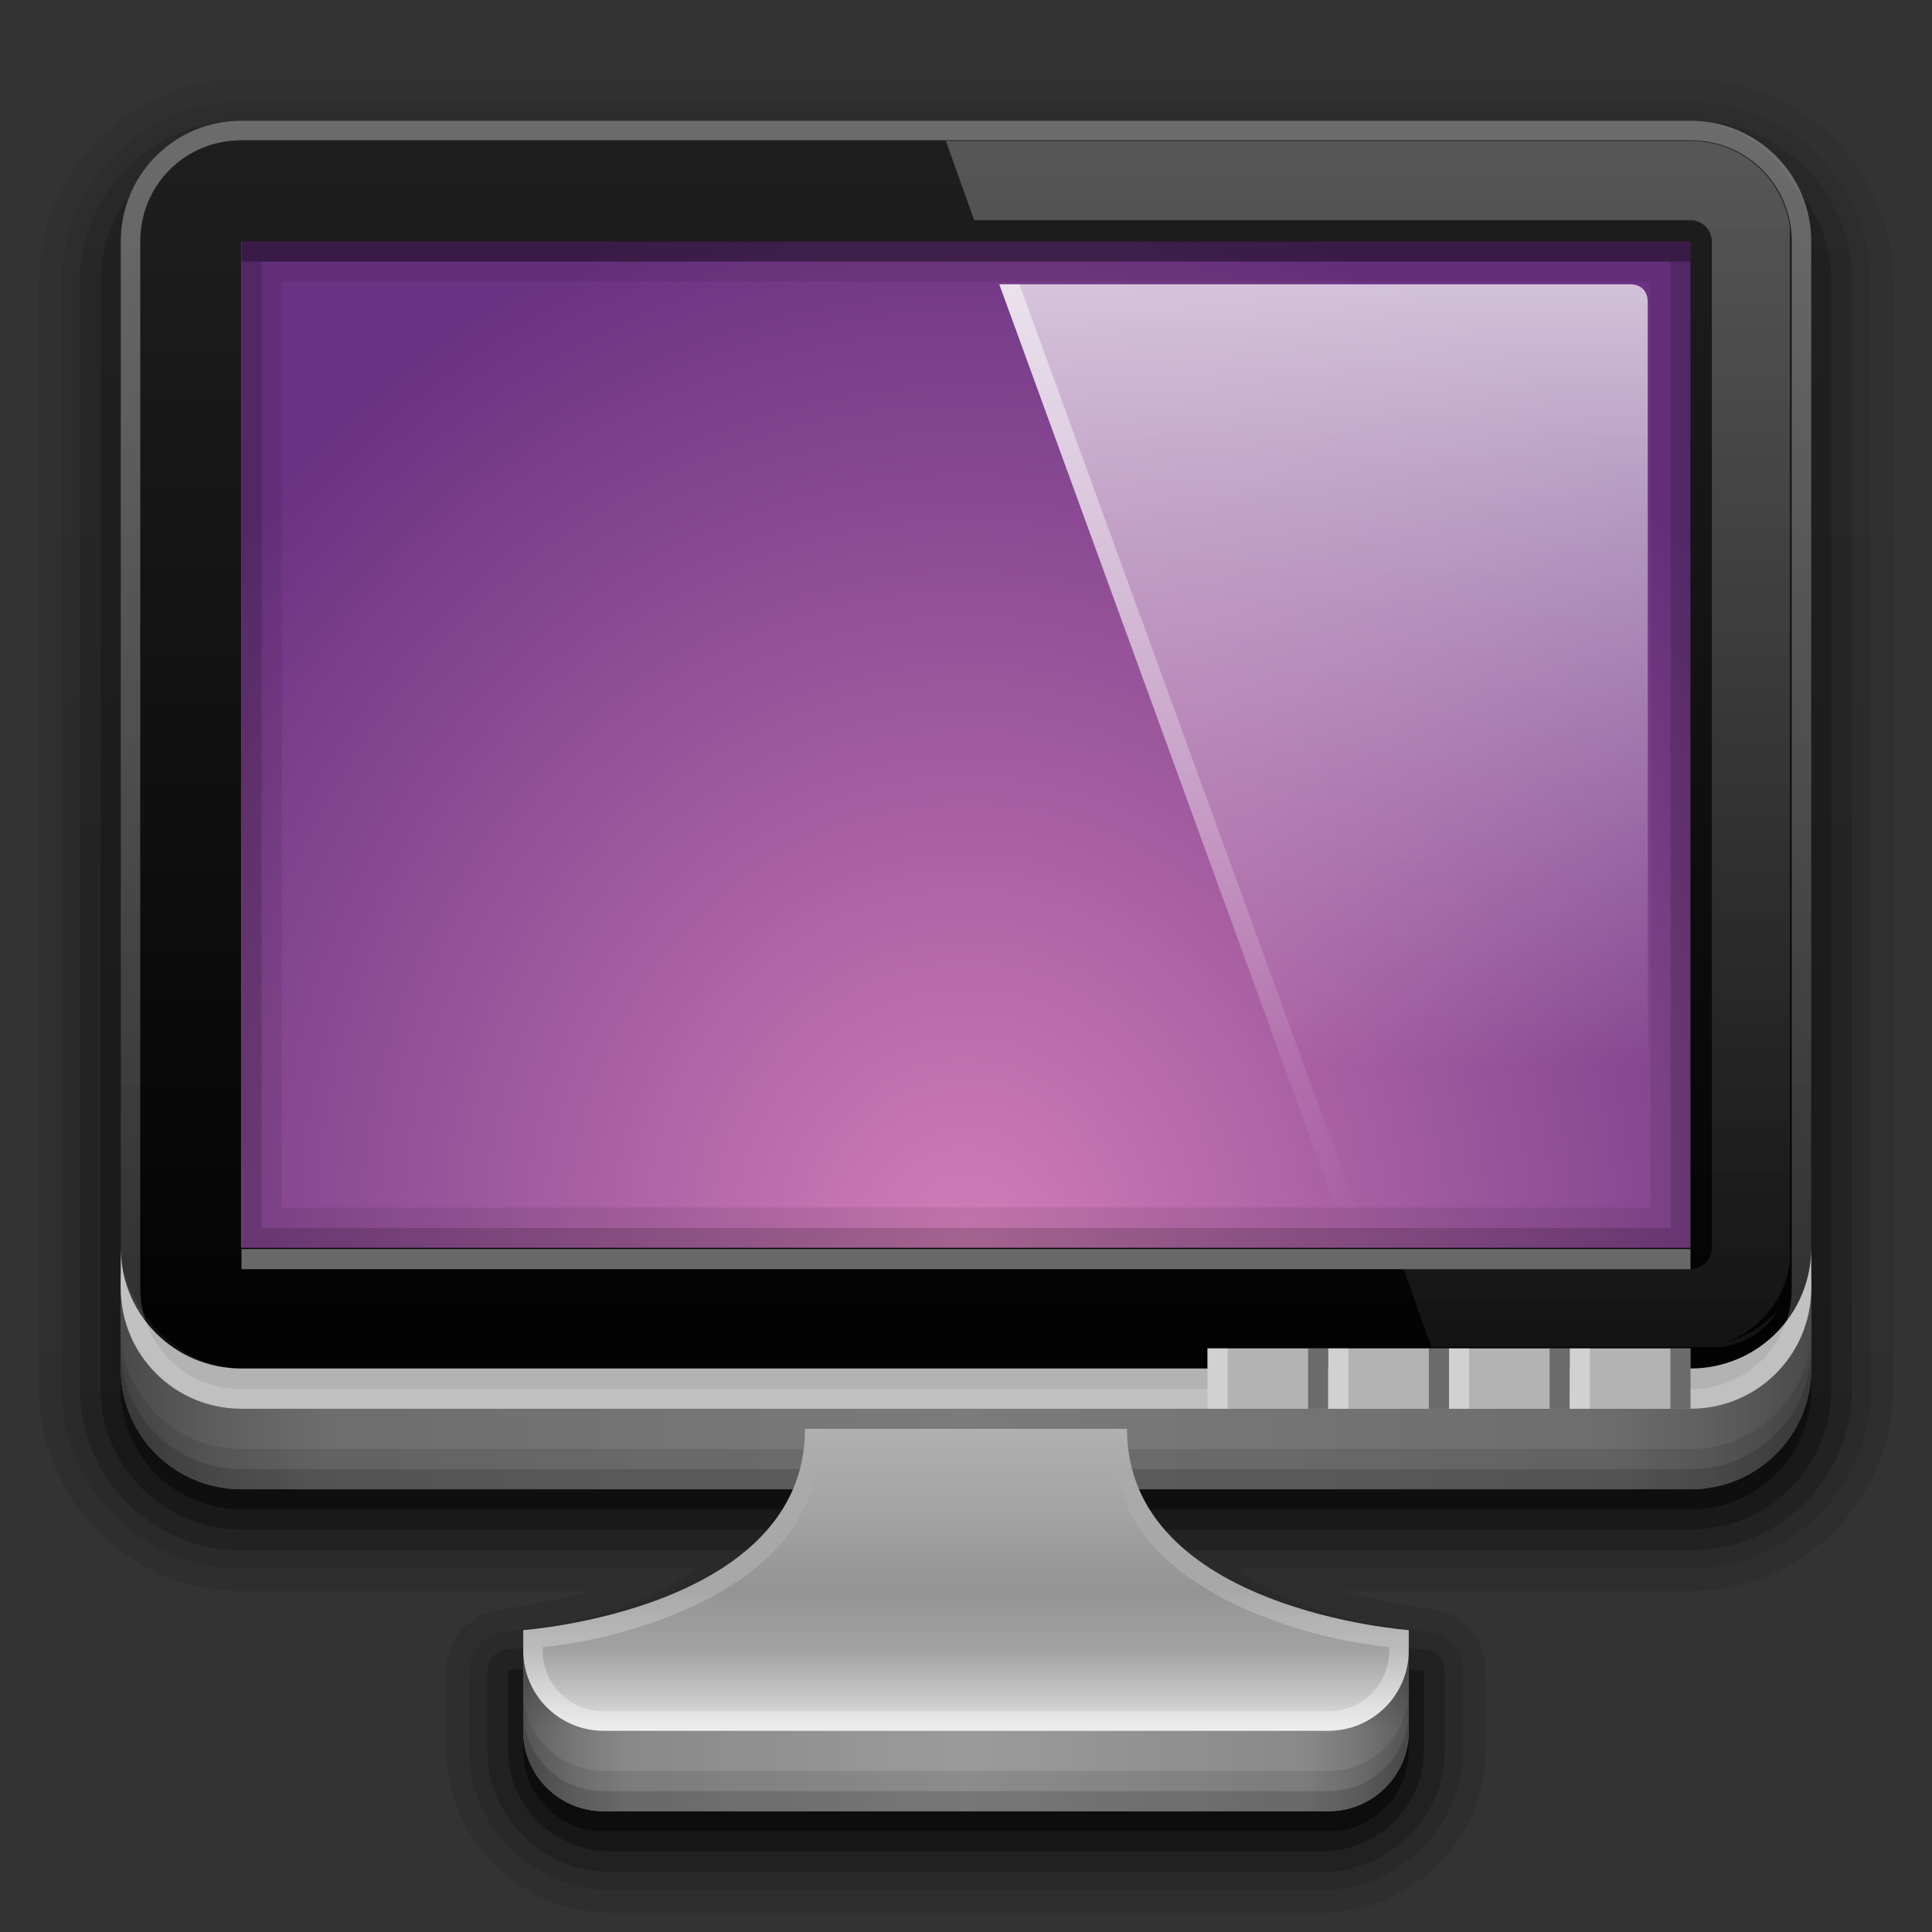 <?xml version="1.0" encoding="UTF-8" standalone="no"?>
<!-- Created with Inkscape (http://www.inkscape.org/) -->

<svg
   xmlns:dc="http://purl.org/dc/elements/1.1/"
   xmlns:cc="http://creativecommons.org/ns#"
   xmlns:rdf="http://www.w3.org/1999/02/22-rdf-syntax-ns#"
   xmlns:svg="http://www.w3.org/2000/svg"
   xmlns="http://www.w3.org/2000/svg"
   xmlns:xlink="http://www.w3.org/1999/xlink"
   xmlns:inkscape="http://www.inkscape.org/namespaces/inkscape"
   version="1.0"
   width="96"
   height="96"
   id="svg2408"
   style="display:inline">
  <rect width="100%" height="100%" fill="#333333" stroke="none"/>
  <defs
     id="defs2410">
    <linearGradient
       id="linearGradient4114">
      <stop
         id="stop4116"
         style="stop-color:#b3b3b3;stop-opacity:1"
         offset="0" />
      <stop
         id="stop4122"
         style="stop-color:#a4a4a4;stop-opacity:1"
         offset="0.312" />
      <stop
         id="stop4124"
         style="stop-color:#949494;stop-opacity:1"
         offset="0.562" />
      <stop
         id="stop3909"
         style="stop-color:#a2a2a2;stop-opacity:1"
         offset="0.75" />
      <stop
         id="stop4118"
         style="stop-color:#e2e2e2;stop-opacity:1"
         offset="1" />
    </linearGradient>
    <linearGradient
       x1="45.448"
       y1="92.54"
       x2="45.448"
       y2="7.017"
       id="ButtonShadow"
       gradientUnits="userSpaceOnUse"
       gradientTransform="scale(1.006,0.994)">
      <stop
         id="stop3750"
         style="stop-color:#000000;stop-opacity:1"
         offset="0" />
      <stop
         id="stop3752"
         style="stop-color:#000000;stop-opacity:0.588"
         offset="1" />
    </linearGradient>
    <linearGradient
       id="linearGradient3700">
      <stop
         id="stop3702"
         style="stop-color:#2276c5;stop-opacity:1"
         offset="0" />
      <stop
         id="stop3704"
         style="stop-color:#68baf4;stop-opacity:1"
         offset="1" />
    </linearGradient>
    <filter
       color-interpolation-filters="sRGB"
       id="filter3174">
      <feGaussianBlur
         id="feGaussianBlur3176"
         stdDeviation="1.71" />
    </filter>
    <linearGradient
       x1="48"
       y1="90"
       x2="48"
       y2="5.988"
       id="linearGradient3617"
       xlink:href="#linearGradient3700"
       gradientUnits="userSpaceOnUse"
       gradientTransform="translate(-100,0)" />
    <linearGradient
       x1="45.448"
       y1="92.54"
       x2="45.448"
       y2="7.017"
       id="ButtonShadow-0"
       gradientUnits="userSpaceOnUse"
       gradientTransform="matrix(1.006,0,0,0.994,100,0)">
      <stop
         id="stop3750-8"
         style="stop-color:#000000;stop-opacity:1"
         offset="0" />
      <stop
         id="stop3752-5"
         style="stop-color:#000000;stop-opacity:0.588"
         offset="1" />
    </linearGradient>
    <linearGradient
       x1="32.251"
       y1="6.132"
       x2="32.251"
       y2="90.239"
       id="linearGradient3780"
       xlink:href="#ButtonShadow-0"
       gradientUnits="userSpaceOnUse"
       gradientTransform="matrix(1.024,0,0,1.012,-1.143,-98.071)" />
    <linearGradient
       x1="32.251"
       y1="6.132"
       x2="32.251"
       y2="90.239"
       id="linearGradient3772"
       xlink:href="#ButtonShadow-0"
       gradientUnits="userSpaceOnUse"
       gradientTransform="matrix(1.024,0,0,1.012,-1.143,-98.071)" />
    <linearGradient
       x1="32.251"
       y1="6.132"
       x2="32.251"
       y2="90.239"
       id="linearGradient3725"
       xlink:href="#ButtonShadow-0"
       gradientUnits="userSpaceOnUse"
       gradientTransform="matrix(1.024,0,0,1.012,98.857,-98.071)" />
    <linearGradient
       x1="32.251"
       y1="6.132"
       x2="32.251"
       y2="90.239"
       id="linearGradient3721"
       xlink:href="#ButtonShadow-0"
       gradientUnits="userSpaceOnUse"
       gradientTransform="translate(100,-97)" />
    <linearGradient
       x1="32.251"
       y1="6.132"
       x2="32.251"
       y2="90.239"
       id="linearGradient3026"
       xlink:href="#ButtonShadow-0"
       gradientUnits="userSpaceOnUse"
       gradientTransform="matrix(1.024,0,0,1.012,-1.143,-98.071)" />
    <radialGradient
       cx="48"
       cy="4.313"
       r="35.938"
       fx="48"
       fy="4.313"
       id="radialGradient3465"
       xlink:href="#linearGradient3175-0"
       gradientUnits="userSpaceOnUse"
       gradientTransform="matrix(-2.7021356e-8,1.617,-1.333,-2.2260868e-8,53.751,-65.764)" />
    <linearGradient
       id="linearGradient3700-8">
      <stop
         id="stop3702-5"
         style="stop-color:#000000;stop-opacity:1"
         offset="0" />
      <stop
         id="stop3704-6"
         style="stop-color:#1f1f1f;stop-opacity:1"
         offset="1" />
    </linearGradient>
    <linearGradient
       x1="48"
       y1="72"
       x2="48"
       y2="5.988"
       id="linearGradient3205"
       xlink:href="#linearGradient3700-8"
       gradientUnits="userSpaceOnUse" />
    <linearGradient
       id="linearGradient3737-1">
      <stop
         id="stop3739-4"
         style="stop-color:#ffffff;stop-opacity:1"
         offset="0" />
      <stop
         id="stop3741-91"
         style="stop-color:#ffffff;stop-opacity:0"
         offset="1" />
    </linearGradient>
    <linearGradient
       x1="142.471"
       y1="16.125"
       x2="142.471"
       y2="55"
       id="linearGradient4126"
       xlink:href="#linearGradient3687"
       gradientUnits="userSpaceOnUse"
       gradientTransform="translate(-78,-2)" />
    <linearGradient
       id="linearGradient3687">
      <stop
         id="stop3689"
         style="stop-color:#ffffff;stop-opacity:1"
         offset="0" />
      <stop
         id="stop3691"
         style="stop-color:#ffffff;stop-opacity:0"
         offset="1" />
    </linearGradient>
    <linearGradient
       x1="65.156"
       y1="16.125"
       x2="65.156"
       y2="63"
       id="linearGradient3129"
       xlink:href="#linearGradient3737-1"
       gradientUnits="userSpaceOnUse"
       gradientTransform="translate(2,-2)" />
    <linearGradient
       x1="68.517"
       y1="9.062"
       x2="68.517"
       y2="90"
       id="linearGradient3926"
       xlink:href="#linearGradient3737-1"
       gradientUnits="userSpaceOnUse"
       gradientTransform="translate(2,-2)" />
    <linearGradient
       id="linearGradient4384">
      <stop
         id="stop4386"
         style="stop-color:#ffffff;stop-opacity:1"
         offset="0" />
      <stop
         id="stop4388"
         style="stop-color:#ffffff;stop-opacity:0"
         offset="1" />
    </linearGradient>
    <linearGradient
       id="linearGradient3073">
      <stop
         id="stop3075"
         style="stop-color:#ffffff;stop-opacity:1"
         offset="0" />
      <stop
         id="stop3077"
         style="stop-color:#ffffff;stop-opacity:0"
         offset="1" />
    </linearGradient>
    <linearGradient
       x1="48"
       y1="88"
       x2="48"
       y2="-40"
       id="linearGradient3081"
       xlink:href="#linearGradient4384"
       gradientUnits="userSpaceOnUse"
       gradientTransform="matrix(1,0,0,-1,0,92)" />
    <linearGradient
       id="linearGradient3892">
      <stop
         id="stop3894"
         style="stop-color:#000000;stop-opacity:0.588"
         offset="0" />
      <stop
         id="stop3896"
         style="stop-color:#000000;stop-opacity:0.471"
         offset="0.118" />
      <stop
         id="stop3898"
         style="stop-color:#000000;stop-opacity:0.392"
         offset="0.238" />
      <stop
         id="stop3900"
         style="stop-color:#000000;stop-opacity:0.314"
         offset="1" />
    </linearGradient>
    <linearGradient
       x1="90"
       y1="88"
       x2="48"
       y2="88"
       id="linearGradient3102"
       xlink:href="#linearGradient3892"
       gradientUnits="userSpaceOnUse"
       gradientTransform="translate(0,-16)"
       spreadMethod="reflect" />
    <linearGradient
       x1="26"
       y1="86"
       x2="48"
       y2="86"
       id="linearGradient4105"
       xlink:href="#linearGradient3892"
       gradientUnits="userSpaceOnUse"
       spreadMethod="reflect" />
    <linearGradient
       x1="48"
       y1="70"
       x2="48"
       y2="86"
       id="linearGradient4120"
       xlink:href="#linearGradient4114"
       gradientUnits="userSpaceOnUse" />
    <linearGradient
       x1="44"
       y1="86"
       x2="44"
       y2="73"
       id="linearGradient4148"
       xlink:href="#linearGradient3073"
       gradientUnits="userSpaceOnUse" />
    <linearGradient
       x1="49"
       y1="91"
       x2="49"
       y2="6"
       id="linearGradient3984"
       xlink:href="#ButtonShadow"
       gradientUnits="userSpaceOnUse" />
    <linearGradient
       x1="48"
       y1="92"
       x2="48"
       y2="6.339"
       id="linearGradient3996"
       xlink:href="#ButtonShadow"
       gradientUnits="userSpaceOnUse" />
    <linearGradient
       x1="48"
       y1="92"
       x2="48"
       y2="6.339"
       id="linearGradient4004"
       xlink:href="#ButtonShadow"
       gradientUnits="userSpaceOnUse" />
    <linearGradient
       x1="48"
       y1="92"
       x2="48"
       y2="6.339"
       id="linearGradient4012"
       xlink:href="#ButtonShadow"
       gradientUnits="userSpaceOnUse" />
    <linearGradient
       x1="48"
       y1="92"
       x2="48"
       y2="6.339"
       id="linearGradient4020"
       xlink:href="#ButtonShadow"
       gradientUnits="userSpaceOnUse" />
    <linearGradient
       id="linearGradient3175-0">
      <stop
         id="stop3177-4"
         style="stop-color:#d17eb8;stop-opacity:1"
         offset="0" />
      <stop
         id="stop3179-8"
         style="stop-color:#6a3282;stop-opacity:1"
         offset="1" />
    </linearGradient>
  </defs>
  <g
     id="layer2"
     style="display:none">
    <rect
       width="86"
       height="85"
       rx="6"
       ry="6"
       x="5"
       y="7"
       id="rect3745"
       style="opacity:0.9;fill:url(#ButtonShadow);fill-opacity:1;fill-rule:nonzero;stroke:none;filter:url(#filter3174)" />
  </g>
  <g
     id="layer3"
     style="display:inline">
    <path
       d="M 12,3.938 C 6.459,3.938 1.938,8.459 1.938,14 l 0,55 c 0,5.541 4.522,10.062 10.062,10.062 l 17.406,0 c -2.191,0.554 -4.344,0.875 -4.344,0.875 -0.004,3.01e-4 -0.505,0.063 -0.312,0.031 -0.004,7.14e-4 -0.246,0.061 -0.25,0.062 -0.004,0.001 -0.277,0.092 -0.281,0.094 -0.004,0.002 -0.277,0.092 -0.281,0.094 -0.004,0.002 -0.434,0.265 -0.25,0.156 -0.035,0.021 -0.024,0.008 -0.062,0.031 -0.039,0.023 -0.154,0.124 -0.156,0.125 -0.004,0.003 -0.247,0.185 -0.25,0.188 -0.003,0.003 -0.216,0.184 -0.219,0.188 -0.002,0.002 -7.5e-5,2e-4 -0.031,0.031 -0.016,0.016 -0.018,0.049 -0.031,0.062 -0.007,0.007 -0.025,-0.007 -0.031,0 -0.007,0.007 -0.093,0.125 -0.094,0.125 -3.41e-4,4.39e-4 -0.058,0.086 -0.062,0.094 -0.005,0.008 -0.026,0.023 -0.031,0.031 -0.01,0.016 -0.02,0.043 -0.031,0.062 -0.023,0.039 -0.03,0.029 -0.031,0.031 -0.002,0.004 -0.123,0.246 -0.125,0.25 -0.002,0.004 -0.141,0.291 -0.125,0.25 -0.002,0.004 -0.092,0.308 -0.094,0.312 -0.005,0.012 -0.027,0.021 -0.031,0.031 -0.004,0.009 0.004,0.02 0,0.031 -0.002,0.006 -0.026,0.016 -0.031,0.031 -0.005,0.016 -0.031,0.156 -0.031,0.156 -2.7e-5,1.36e-4 7.82e-4,0.14 0,0.156 -7.82e-4,0.016 1.48e-4,0.025 0,0.031 -2.95e-4,0.012 5.1e-5,0.025 0,0.031 -1.03e-4,0.012 3e-6,0.021 0,0.031 -3e-6,0.01 -2.8e-5,0.02 0,0.031 -2.2e-4,0.002 0.008,-0.015 0,0.031 -0.004,0.023 -0.028,0.042 -0.031,0.062 -0.002,0.01 0.002,0.021 0,0.031 -8.28e-4,0.005 0.002,0.021 0,0.031 -0.002,0.013 1e-6,0.156 0,0.156 l 0,4 c 0,4.477 3.736,8.062 8.219,8.062 l 35.188,0 c 4.483,0 8.219,-3.585 8.219,-8.062 l 0,-4 c -10e-7,-1.39e-4 0.002,-0.143 0,-0.156 -0.002,-0.01 8.28e-4,-0.026 0,-0.031 -0.002,-0.01 0.002,-0.021 0,-0.031 -0.003,-0.02 -0.027,-0.039 -0.031,-0.062 8.2e-5,-0.023 7e-6,-0.042 0,-0.062 -3e-6,-0.01 1.03e-4,-0.02 0,-0.031 -5.1e-5,-0.006 2.95e-4,-0.019 0,-0.031 -1.48e-4,-0.006 7.82e-4,-0.015 0,-0.031 -7.82e-4,-0.016 2.7e-5,-0.156 0,-0.156 -2.7e-5,-1.36e-4 -0.026,-0.141 -0.031,-0.156 -0.005,-0.016 -0.029,-0.025 -0.031,-0.031 -0.004,-0.011 0.004,-0.022 0,-0.031 -0.004,-0.011 -0.027,-0.02 -0.031,-0.031 -0.001,-0.004 -0.092,-0.308 -0.094,-0.312 0.016,0.041 -0.123,-0.246 -0.125,-0.25 -0.002,-0.004 -0.123,-0.246 -0.125,-0.25 -0.001,-0.002 -0.008,0.008 -0.031,-0.031 -0.012,-0.019 -0.021,-0.046 -0.031,-0.062 -0.005,-0.008 -0.026,-0.023 -0.031,-0.031 -0.005,-0.008 -0.062,-0.093 -0.062,-0.094 -3.41e-4,-4.39e-4 -0.087,-0.118 -0.094,-0.125 -0.007,-0.007 -0.025,0.007 -0.031,0 -0.013,-0.013 -0.016,-0.047 -0.031,-0.062 -0.031,-0.031 -0.03,-0.03 -0.031,-0.031 -0.003,-0.003 -0.215,-0.185 -0.219,-0.188 -0.003,-0.003 -0.246,-0.185 -0.25,-0.188 -0.002,-0.001 -0.117,-0.102 -0.156,-0.125 -0.039,-0.023 -0.028,-0.011 -0.062,-0.031 0.184,0.109 -0.246,-0.154 -0.25,-0.156 -0.004,-0.002 -0.277,-0.092 -0.281,-0.094 -0.004,-0.002 -0.277,-0.093 -0.281,-0.094 -0.004,-0.001 -0.246,-0.062 -0.25,-0.062 0.192,0.031 -0.308,-0.031 -0.312,-0.031 0,0 -2.153,-0.321 -4.344,-0.875 l 17.406,0 c 5.541,0 10.062,-4.522 10.062,-10.062 l 0,-55 C 94.062,8.459 89.541,3.938 84,3.938 l -72,0 z"
       id="path4018"
       style="opacity:0.1;fill:url(#linearGradient4020);fill-opacity:1;fill-rule:nonzero;stroke:none;display:inline" />
    <path
       d="M 12,5.062 C 7.08,5.062 3.062,9.08 3.062,14 l 0,55 c 0,4.92 4.017,8.938 8.938,8.938 l 22.656,0 c -1.232,0.857 -2.646,1.601 -4.125,2.062 -2.875,0.898 -5.406,1.062 -5.406,1.062 -0.004,3.01e-4 -0.183,0.031 -0.188,0.031 -0.004,7.14e-4 -0.152,0.03 -0.156,0.031 -0.004,0.001 -0.183,0.061 -0.188,0.062 -0.004,0.002 -0.152,0.061 -0.156,0.062 -0.004,0.002 -0.152,0.091 -0.156,0.094 -0.004,0.002 -0.153,0.091 -0.156,0.094 -0.004,0.003 -0.153,0.122 -0.156,0.125 -0.003,0.003 -0.122,0.122 -0.125,0.125 -0.003,0.003 -0.122,0.121 -0.125,0.125 -0.003,0.004 -0.091,0.152 -0.094,0.156 -0.002,0.004 -0.092,0.152 -0.094,0.156 -0.002,0.004 -0.061,0.152 -0.062,0.156 -0.002,0.004 -0.061,0.183 -0.062,0.188 -0.001,0.004 -0.062,0.152 -0.062,0.156 -8.51e-4,0.004 4.39e-4,0.183 0,0.188 -4.39e-4,0.004 -0.031,0.183 -0.031,0.188 l 0,4 c 0,3.841 3.218,6.938 7.094,6.938 l 35.188,0 c 3.876,0 7.094,-3.097 7.094,-6.938 l 0,-4 c -2.3e-5,-0.004 -0.031,-0.183 -0.031,-0.188 -4.39e-4,-0.004 8.51e-4,-0.183 0,-0.188 -8.51e-4,-0.004 -0.061,-0.152 -0.062,-0.156 -0.001,-0.004 -0.061,-0.183 -0.062,-0.188 -0.002,-0.004 -0.06,-0.152 -0.062,-0.156 -0.002,-0.004 -0.091,-0.152 -0.094,-0.156 -0.002,-0.004 -0.091,-0.153 -0.094,-0.156 -0.003,-0.004 -0.122,-0.122 -0.125,-0.125 -0.003,-0.003 -0.122,-0.122 -0.125,-0.125 -0.003,-0.003 -0.153,-0.122 -0.156,-0.125 -0.004,-0.003 -0.152,-0.091 -0.156,-0.094 -0.004,-0.002 -0.152,-0.092 -0.156,-0.094 -0.004,-0.002 -0.152,-0.061 -0.156,-0.062 -0.004,-0.002 -0.183,-0.061 -0.188,-0.062 -0.004,-0.001 -0.152,-0.031 -0.156,-0.031 -0.004,-7.14e-4 -0.183,-0.031 -0.188,-0.031 0,0 -2.531,-0.165 -5.406,-1.062 -1.479,-0.462 -2.893,-1.206 -4.125,-2.062 l 22.656,0 c 4.92,0 8.938,-4.017 8.938,-8.938 l 0,-55 C 92.938,9.08 88.92,5.062 84,5.062 l -72,0 z"
       id="path4010"
       style="opacity:0.1;fill:url(#linearGradient4012);fill-opacity:1;fill-rule:nonzero;stroke:none;display:inline" />
    <path
       d="M 12,5.969 C 7.564,5.969 3.969,9.564 3.969,14 l 0,55 c 0,4.436 3.596,8.031 8.031,8.031 l 25.156,0 c -1.509,1.812 -3.961,3.069 -6.344,3.812 -2.985,0.932 -5.625,1.125 -5.625,1.125 A 1.039,1.039 0 0 0 24.219,83 l 0,4 c 0,3.343 2.784,6.031 6.188,6.031 l 35.188,0 c 3.404,0 6.188,-2.688 6.188,-6.031 l 0,-4 A 1.039,1.039 0 0 0 70.812,81.969 c 0,0 -2.64,-0.193 -5.625,-1.125 -2.383,-0.744 -4.834,-2.001 -6.344,-3.812 l 25.156,0 c 4.436,0 8.031,-3.596 8.031,-8.031 l 0,-55 C 92.031,9.564 88.436,5.969 84,5.969 l -72,0 z"
       id="path4002"
       style="opacity:0.2;fill:url(#linearGradient4004);fill-opacity:1;fill-rule:nonzero;stroke:none;display:inline" />
    <path
       d="M 12,7 C 8.122,7 5,10.122 5,14 l 0,55 c 0,3.878 3.122,7 7,7 l 27.094,0 C 36.323,82.221 25.25,83 25.25,83 l 0,4 c 0,2.77 2.292,5 5.156,5 l 35.188,0 C 68.458,92 70.75,89.77 70.75,87 l 0,-4 c 0,0 -11.073,-0.779 -13.844,-7 L 84,76 c 3.878,0 7,-3.122 7,-7 L 91,14 C 91,10.122 87.878,7 84,7 L 12,7 z"
       inkscape:connector-curvature="0"
       id="rect2419-9-4"
       style="opacity:0.3;fill:url(#linearGradient3996);fill-opacity:1;fill-rule:nonzero;stroke:none;display:inline" />
    <path
       d="m 12,-95.031 c -5.511,0 -10.031,4.52 -10.031,10.031 l 0,71 c 0,5.511 4.52,10.031 10.031,10.031 l 72,0 c 5.511,0 10.031,-4.52 10.031,-10.031 l 0,-71 c 0,-5.511 -4.52,-10.031 -10.031,-10.031 l -72,0 z"
       transform="matrix(1,0,0,-1,100,0)"
       id="path3786"
       style="opacity:0.08;fill:url(#linearGradient3026);fill-opacity:1;fill-rule:nonzero;stroke:none;display:inline" />
    <path
       d="m 12,-94.031 c -4.972,0 -9.031,4.06 -9.031,9.031 l 0,71 c 0,4.972 4.06,9.031 9.031,9.031 l 72,0 c 4.972,0 9.031,-4.06 9.031,-9.031 l 0,-71 c 0,-4.972 -4.06,-9.031 -9.031,-9.031 l -72,0 z"
       transform="matrix(1,0,0,-1,100,0)"
       id="path3778"
       style="opacity:0.1;fill:url(#linearGradient3780);fill-opacity:1;fill-rule:nonzero;stroke:none;display:inline" />
    <path
       d="m 12,-93 c -4.409,0 -8,3.591 -8,8 l 0,71 c 0,4.409 3.591,8 8,8 l 72,0 c 4.409,0 8,-3.591 8,-8 l 0,-71 c 0,-4.409 -3.591,-8 -8,-8 l -72,0 z"
       transform="matrix(1,0,0,-1,100,0)"
       id="path3770"
       style="opacity:0.2;fill:url(#linearGradient3772);fill-opacity:1;fill-rule:nonzero;stroke:none;display:inline" />
    <rect
       width="86"
       height="85"
       rx="7"
       ry="7"
       x="105"
       y="-92"
       transform="scale(1,-1)"
       id="rect3723"
       style="opacity:0.3;fill:url(#linearGradient3725);fill-opacity:1;fill-rule:nonzero;stroke:none;display:inline" />
    <rect
       width="84"
       height="84"
       rx="6"
       ry="6"
       x="106"
       y="-91"
       transform="scale(1,-1)"
       id="rect3716"
       style="opacity:0.45;fill:url(#linearGradient3721);fill-opacity:1;fill-rule:nonzero;stroke:none;display:inline" />
    <path
       d="M 12,7 C 8.676,7 6,9.676 6,13 l 0,56 c 0,3.324 2.676,6 6,6 l 27.406,0 C 36.727,81.221 26,82 26,82 l 0,5 c 0,2.216 1.784,4 4,4 l 36,0 c 2.216,0 4,-1.784 4,-4 l 0,-5 C 70,82 59.273,81.221 56.594,75 L 84,75 c 3.324,0 6,-2.676 6,-6 L 90,13 C 90,9.676 87.324,7 84,7 L 12,7 z"
       inkscape:connector-curvature="0"
       id="rect3205"
       style="opacity:0.45;fill:url(#linearGradient3984);fill-opacity:1;fill-rule:nonzero;stroke:none;display:inline" />
  </g>
  <g
     id="layer1"
     style="display:inline">
    <rect
       width="84"
       height="62"
       rx="6"
       ry="6"
       x="6"
       y="6"
       id="rect2419-9"
       style="fill:url(#linearGradient3205);fill-opacity:1;fill-rule:nonzero;stroke:none" />
    <path
       d="m 6,62 0,2 0,4 c 0,3.324 2.676,6 6,6 l 72,0 c 3.324,0 6,-2.676 6,-6 l 0,-4 0,-2 c 0,3.324 -2.676,6 -6,6 L 12,68 C 8.676,68 6,65.324 6,62 z"
       inkscape:connector-curvature="0"
       id="rect3884"
       style="fill:#b3b3b3;fill-opacity:1;fill-rule:nonzero;stroke:none" />
    <path
       d="m 12.062,12.062 0,53.875 71.875,0 0,-53.875 -71.875,0 z"
       transform="matrix(-1.002,0,0,-0.928,96.083,73.195)"
       id="path3215"
       style="fill:url(#radialGradient3465);fill-opacity:1;fill-rule:nonzero;stroke:none" />
    <path
       d="m 6,63 0,1 c 0,3.324 2.676,6 6,6 l 72,0 c 3.324,0 6,-2.676 6,-6 l 0,-1 c 0,3.324 -2.676,6 -6,6 L 12,69 C 8.676,69 6,66.324 6,63 z"
       inkscape:connector-curvature="0"
       id="rect3291"
       style="fill:#b3b3b3;fill-opacity:1;fill-rule:nonzero;stroke:none" />
    <path
       d="m 12,12 0,50 72,0 0,-50 z m 2,2 68,0 0,46 -68,0 z"
       inkscape:connector-curvature="0"
       id="path4001"
       style="opacity:0.08;fill:#000000;fill-opacity:1;fill-rule:nonzero;stroke:none" />
    <path
       d="m 12.062,12.062 0,49.809 71.875,0 0,-49.809 z"
       inkscape:connector-curvature="0"
       transform="matrix(0.988,0,0,0.984,0.585,0.634)"
       id="path3374"
       style="opacity:0.15;fill:none;stroke:#000000;stroke-width:1.015;stroke-linecap:square;stroke-linejoin:miter;stroke-miterlimit:4;stroke-opacity:1;stroke-dashoffset:0" />
    <rect
       width="72"
       height="1"
       x="12"
       y="62.064"
       id="rect3724"
       style="opacity:0.4;fill:#ffffff;fill-opacity:1;fill-rule:nonzero;stroke:none" />
    <rect
       width="84"
       height="84"
       rx="6"
       ry="6"
       x="-94"
       y="6"
       id="rect2419"
       style="fill:url(#linearGradient3617);fill-opacity:1;fill-rule:nonzero;stroke:none" />
    <path
       d="m 12,12 0,1 72,0 0,-1 -72,0 z"
       inkscape:connector-curvature="0"
       id="path3992"
       style="opacity:0.3;fill:#000000;fill-opacity:1;fill-rule:nonzero;stroke:none" />
    <path
       d="m 49.656,14.125 17.031,46.75 1,0 -17.031,-46.75 z"
       inkscape:connector-curvature="0"
       id="path2669"
       style="opacity:0.5;fill:url(#linearGradient3129);fill-opacity:1;fill-rule:evenodd;stroke:none;display:inline" />
    <path
       d="m 49.656,14.125 17.031,46.75 14.312,0 c 0.539,0 0.875,-0.336 0.875,-0.875 l 0,-45 c 0,-0.539 -0.336,-0.875 -0.875,-0.875 z"
       inkscape:connector-curvature="0"
       id="path3664"
       style="opacity:0.7;fill:url(#linearGradient4126);fill-opacity:1;fill-rule:evenodd;stroke:none;display:inline" />
    <path
       d="m 47,7 1.406,3.938 35.594,0 c 0.584,0.006 1.057,0.478 1.062,1.062 l 0,50 C 85.057,62.584 84.584,63.057 84,63.062 l -14.25,0 1.375,3.875 14.406,0 c 1.279,-0.164 2.315,-0.917 2.906,-1.969 -0.078,0.088 -0.133,0.197 -0.219,0.281 -0.44,0.428 -0.943,0.815 -1.5,1.094 -0.279,0.14 -0.573,0.247 -0.875,0.344 0.256,-0.1 0.487,-0.236 0.719,-0.375 0.007,-0.004 0.024,0.004 0.031,0 0.108,-0.065 0.21,-0.146 0.312,-0.219 0.152,-0.109 0.299,-0.218 0.438,-0.344 0.011,-0.01 0.02,-0.021 0.031,-0.031 0.166,-0.153 0.326,-0.326 0.469,-0.5 0.108,-0.13 0.218,-0.265 0.312,-0.406 0.061,-0.093 0.133,-0.184 0.188,-0.281 0.046,-0.08 0.083,-0.167 0.125,-0.25 0.08,-0.164 0.156,-0.358 0.219,-0.531 0.008,-0.022 0.024,-0.041 0.031,-0.062 0.068,-0.196 0.112,-0.387 0.156,-0.594 0.024,-0.111 0.044,-0.23 0.062,-0.344 l 0,-51.5 C 88.574,8.838 86.521,7 84,7 l -2,0 z"
       inkscape:connector-curvature="0"
       id="path4128"
       style="opacity:0.25;fill:url(#linearGradient3926);fill-opacity:1;fill-rule:evenodd;stroke:none;display:inline" />
    <path
       d="M 12,70 C 8.676,70 6,67.324 6,64 L 6,12 C 6,8.676 8.676,6 12,6 l 72,0 c 3.324,0 6,2.676 6,6 l 0,52 c 0,3.324 -2.676,6 -6,6 z m 0,-0.969 72,0 c 2.805,0 5.031,-2.226 5.031,-5.031 l 0,-52 C 89.031,9.195 86.805,6.969 84,6.969 l -72,0 C 9.195,6.969 6.969,9.195 6.969,12 l 0,52 c 0,2.805 2.226,5.031 5.031,5.031 z"
       inkscape:connector-curvature="0"
       id="rect4377"
       style="opacity:0.35;fill:url(#linearGradient3081);fill-opacity:1;fill-rule:nonzero;stroke:none" />
    <path
       d="m 6,64 0,4 c 0,3.324 2.676,6 6,6 l 72,0 c 3.324,0 6,-2.676 6,-6 l 0,-4 c 0,3.324 -2.676,6 -6,6 L 12,70 C 8.676,70 6,67.324 6,64 z"
       inkscape:connector-curvature="0"
       id="path3888"
       style="fill:url(#linearGradient3102);fill-opacity:1;fill-rule:nonzero;stroke:none;display:inline" />
    <path
       d="m 6,66 0,2 c 0,3.324 2.676,6 6,6 l 72,0 c 3.324,0 6,-2.676 6,-6 l 0,-2 c 0,3.324 -2.676,6 -6,6 L 12,72 C 8.676,72 6,69.324 6,66 z"
       inkscape:connector-curvature="0"
       id="rect4345"
       style="opacity:0.1;color:#000000;fill:#000000;fill-opacity:1;fill-rule:nonzero;stroke:none;stroke-width:1.5;marker:none;visibility:visible;display:inline;overflow:visible;enable-background:accumulate" />
    <path
       d="m 6,67 0,1 c 0,3.324 2.676,6 6,6 l 72,0 c 3.324,0 6,-2.676 6,-6 l 0,-1 c 0,3.324 -2.676,6 -6,6 L 12,73 C 8.676,73 6,70.324 6,67 z"
       inkscape:connector-curvature="0"
       id="rect4336"
       style="opacity:0.15;color:#000000;fill:#000000;fill-opacity:1;fill-rule:nonzero;stroke:none;stroke-width:1.5;marker:none;visibility:visible;display:inline;overflow:visible;enable-background:accumulate" />
    <g
       transform="matrix(1,0,0,1.5,4,-41)"
       id="g3895">
      <g
         transform="translate(0,2)"
         id="g3302">
        <rect
           width="6"
           height="2"
           x="56"
           y="70"
           id="rect3296"
           style="fill:#b3b3b3;fill-opacity:1;fill-rule:nonzero;stroke:none" />
        <rect
           width="1"
           height="2"
           x="56"
           y="70"
           id="rect3298"
           style="opacity:0.4;fill:#ffffff;fill-opacity:1;fill-rule:nonzero;stroke:none" />
        <rect
           width="1"
           height="2"
           x="61"
           y="70"
           id="rect3300"
           style="opacity:0.4;fill:#000000;fill-opacity:1;fill-rule:nonzero;stroke:none" />
      </g>
      <g
         transform="translate(6,2)"
         id="g3307">
        <rect
           width="6"
           height="2"
           x="56"
           y="70"
           id="rect3309"
           style="fill:#b3b3b3;fill-opacity:1;fill-rule:nonzero;stroke:none" />
        <rect
           width="1"
           height="2"
           x="56"
           y="70"
           id="rect3311"
           style="opacity:0.4;fill:#ffffff;fill-opacity:1;fill-rule:nonzero;stroke:none" />
        <rect
           width="1"
           height="2"
           x="61"
           y="70"
           id="rect3313"
           style="opacity:0.4;fill:#000000;fill-opacity:1;fill-rule:nonzero;stroke:none" />
      </g>
      <g
         transform="translate(12,2)"
         id="g3315">
        <rect
           width="6"
           height="2"
           x="56"
           y="70"
           id="rect3317"
           style="fill:#b3b3b3;fill-opacity:1;fill-rule:nonzero;stroke:none" />
        <rect
           width="1"
           height="2"
           x="56"
           y="70"
           id="rect3319"
           style="opacity:0.4;fill:#ffffff;fill-opacity:1;fill-rule:nonzero;stroke:none" />
        <rect
           width="1"
           height="2"
           x="61"
           y="70"
           id="rect3321"
           style="opacity:0.4;fill:#000000;fill-opacity:1;fill-rule:nonzero;stroke:none" />
      </g>
      <g
         transform="translate(18,2)"
         id="g3323">
        <rect
           width="6"
           height="2"
           x="56"
           y="70"
           id="rect3325"
           style="fill:#b3b3b3;fill-opacity:1;fill-rule:nonzero;stroke:none" />
        <rect
           width="1"
           height="2"
           x="56"
           y="70"
           id="rect3327"
           style="opacity:0.4;fill:#ffffff;fill-opacity:1;fill-rule:nonzero;stroke:none" />
        <rect
           width="1"
           height="2"
           x="61"
           y="70"
           id="rect3329"
           style="opacity:0.4;fill:#000000;fill-opacity:1;fill-rule:nonzero;stroke:none" />
      </g>
    </g>
    <path
       d="m 40,71 c 0,9 -14,10 -14,10 l 0,5 c 0,2.216 1.784,4 4,4 l 36,0 c 2.216,0 4,-1.784 4,-4 l 0,-5 C 70,81 56,80 56,71 z"
       inkscape:connector-curvature="0"
       id="rect4095"
       style="color:#000000;fill:url(#linearGradient4120);fill-opacity:1;fill-rule:nonzero;stroke:none;stroke-width:1;marker:none;visibility:visible;display:inline;overflow:visible;enable-background:accumulate" />
    <path
       d="m 26,82 0,4 c 0,2.216 1.784,4 4,4 l 36,0 c 2.216,0 4,-1.784 4,-4 l 0,-4 c 0,2.216 -1.784,4 -4,4 l -36,0 c -2.216,0 -4,-1.784 -4,-4 z"
       inkscape:connector-curvature="0"
       id="path4097"
       style="color:#000000;fill:url(#linearGradient4105);fill-opacity:1;fill-rule:nonzero;stroke:none;stroke-width:1;marker:none;visibility:visible;display:inline;overflow:visible;enable-background:accumulate" />
    <path
       d="m 26,84 0,2 c 0,2.216 1.784,4 4,4 l 36,0 c 2.216,0 4,-1.784 4,-4 l 0,-2 c 0,2.216 -1.784,4 -4,4 l -36,0 c -2.216,0 -4,-1.784 -4,-4 z"
       inkscape:connector-curvature="0"
       id="path4099"
       style="opacity:0.1;color:#000000;fill:#000000;fill-opacity:1;fill-rule:nonzero;stroke:none;stroke-width:1;marker:none;visibility:visible;display:inline;overflow:visible;enable-background:accumulate" />
    <path
       d="m 26,85 0,1 c 0,2.216 1.784,4 4,4 l 36,0 c 2.216,0 4,-1.784 4,-4 l 0,-1 c 0,2.216 -1.784,4 -4,4 l -36,0 c -2.216,0 -4,-1.784 -4,-4 z"
       inkscape:connector-curvature="0"
       id="path4101"
       style="opacity:0.15;color:#000000;fill:#000000;fill-opacity:1;fill-rule:nonzero;stroke:none;stroke-width:1;marker:none;visibility:visible;display:inline;overflow:visible;enable-background:accumulate" />
    <path
       d="m 40,71 c 0,9 -14,10 -14,10 l 0,1 c 0,2.216 1.784,4 4,4 l 36,0 c 2.216,0 4,-1.784 4,-4 l 0,-1 C 70,81 56,80 56,71 l -16,0 z m 0.781,0.969 14.438,0 c 0.237,2.025 1.038,3.775 2.281,5.062 1.451,1.503 3.323,2.53 5.156,3.25 2.939,1.154 5.336,1.453 6.375,1.562 l 0,0.156 c 0,1.697 -1.334,3.031 -3.031,3.031 l -36,0 c -1.697,0 -3.031,-1.334 -3.031,-3.031 l 0,-0.156 c 1.039,-0.109 3.436,-0.408 6.375,-1.562 1.834,-0.72 3.705,-1.747 5.156,-3.25 1.243,-1.288 2.044,-3.037 2.281,-5.062 z"
       inkscape:connector-curvature="0"
       id="path4126"
       style="opacity:0.4;color:#000000;fill:url(#linearGradient4148);fill-opacity:1;fill-rule:nonzero;stroke:none;stroke-width:1;marker:none;visibility:visible;display:inline;overflow:visible;enable-background:accumulate" />
  </g>
</svg>
